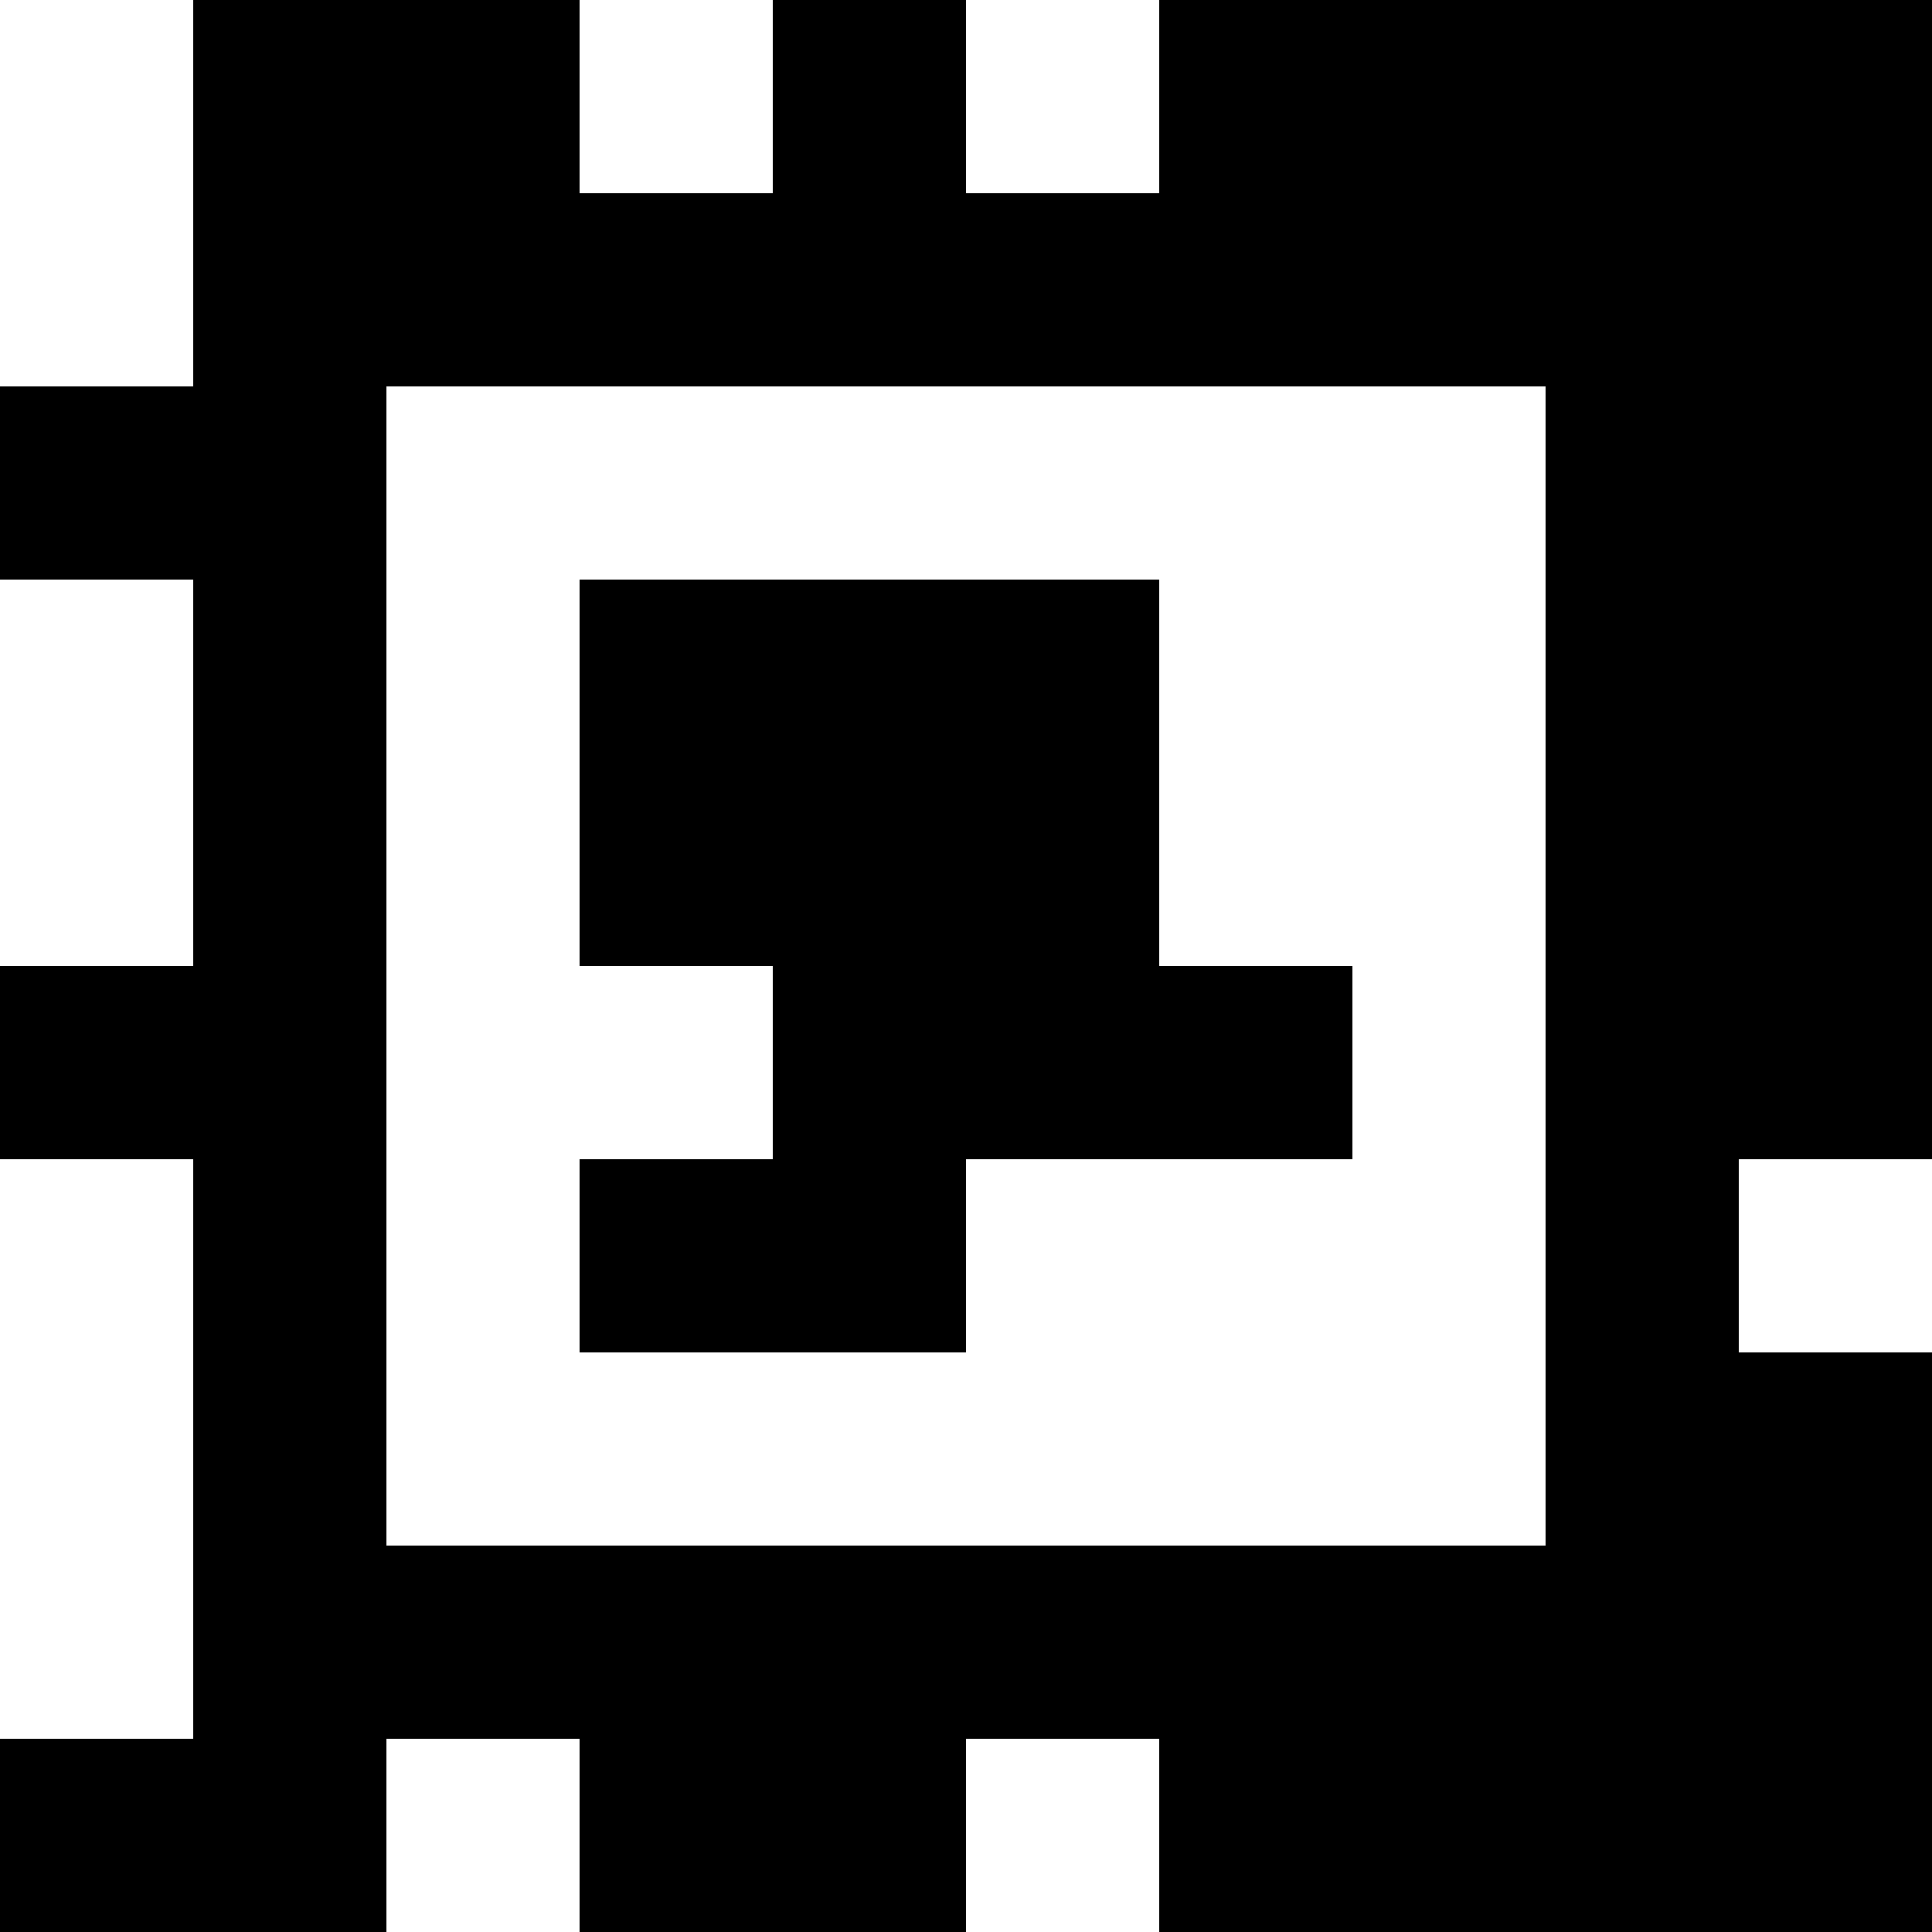 <?xml version="1.0" standalone="yes"?>
<svg xmlns="http://www.w3.org/2000/svg" width="100" height="100">
<rect width="100%" height="100%" fill="#808080" stroke="none"/>
<path style="fill:#ffffff; stroke:none;" d="M0 0L0 20L10 20L10 0L0 0z"/>
<path style="fill:#000000; stroke:none;" d="M10 0L10 20L0 20L0 30L10 30L10 50L0 50L0 60L10 60L10 90L0 90L0 100L20 100L20 90L30 90L30 100L50 100L50 90L60 90L60 100L100 100L100 70L90 70L90 60L100 60L100 0L60 0L60 10L50 10L50 0L40 0L40 10L30 10L30 0L10 0z"/>
<path style="fill:#ffffff; stroke:none;" d="M30 0L30 10L40 10L40 0L30 0M50 0L50 10L60 10L60 0L50 0M20 20L20 80L80 80L80 20L20 20M0 30L0 50L10 50L10 30L0 30z"/>
<path style="fill:#000000; stroke:none;" d="M30 30L30 50L40 50L40 60L30 60L30 70L50 70L50 60L70 60L70 50L60 50L60 30L30 30z"/>
<path style="fill:#ffffff; stroke:none;" d="M0 60L0 90L10 90L10 60L0 60M90 60L90 70L100 70L100 60L90 60M20 90L20 100L30 100L30 90L20 90M50 90L50 100L60 100L60 90L50 90z"/>
</svg>
